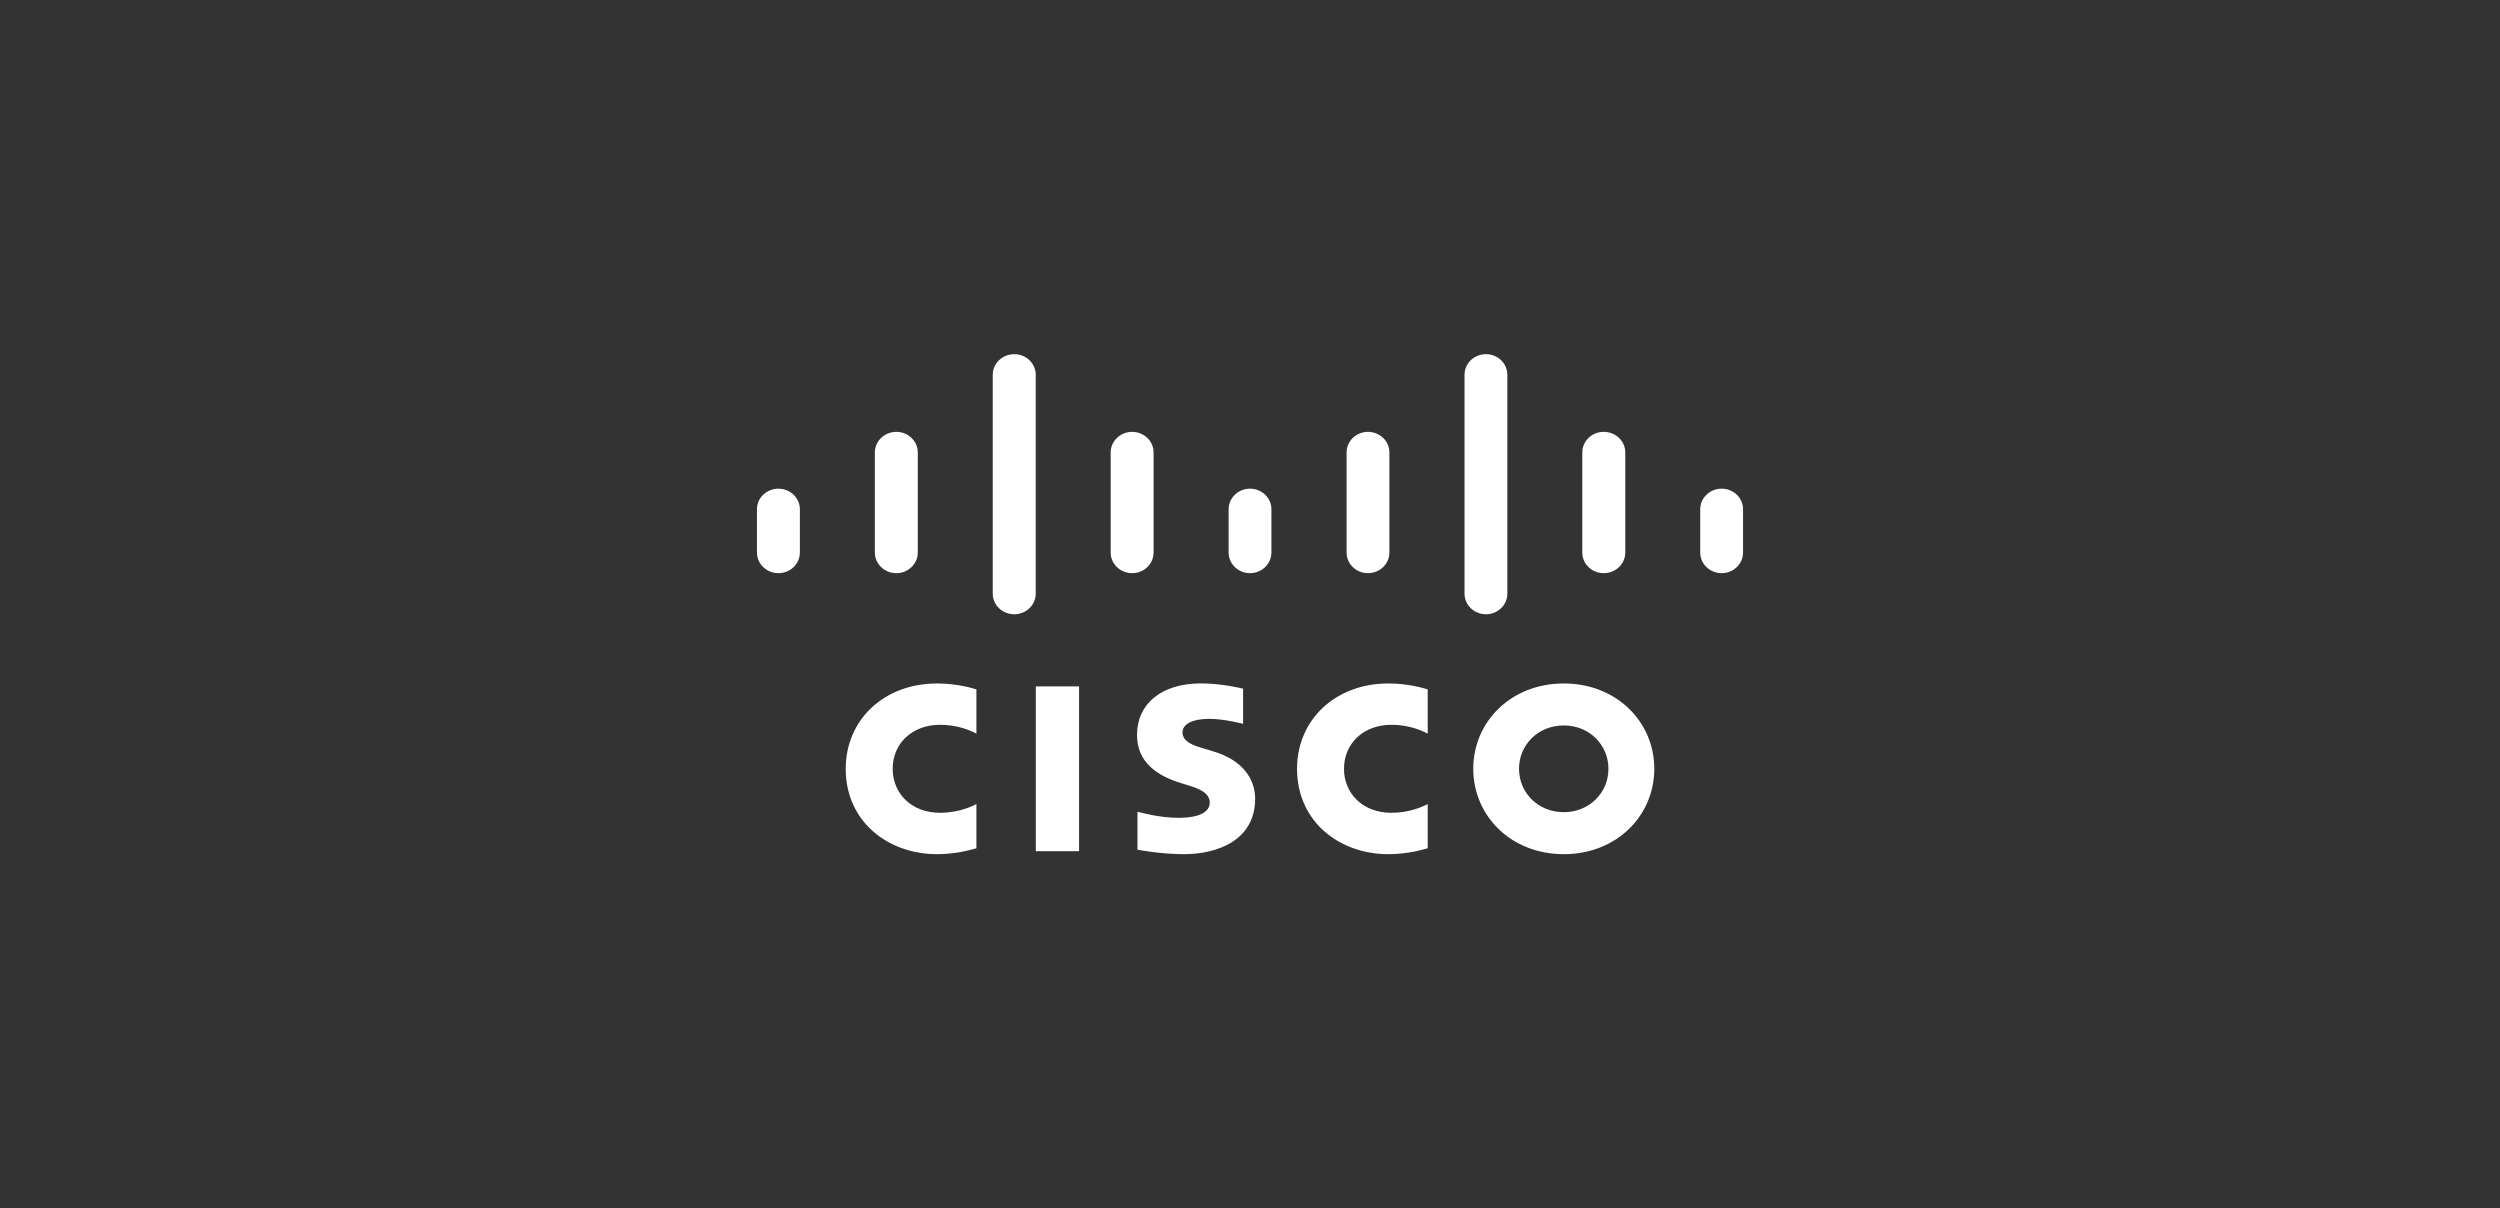 <svg width="360" height="174" viewBox="0 0 360 174" fill="none" xmlns="http://www.w3.org/2000/svg">
<rect x="0" y="0" width="360" height="174" fill="#333333" stroke="none"/>
<path fill-rule="evenodd" clip-rule="evenodd" d="M199.912 98.42C202.843 98.42 205.004 99.1 205.588 99.269V105.643C205.542 105.619 205.435 105.561 205.273 105.481L205.052 105.377C204.231 104.999 202.56 104.371 200.35 104.371C196.333 104.371 193.534 107.07 193.534 110.706C193.534 114.232 196.212 117.042 200.35 117.042C202.846 117.042 204.699 116.232 205.357 115.903L205.501 115.829C205.539 115.809 205.569 115.793 205.588 115.782V122.156C204.805 122.364 202.684 123 199.912 123C192.911 123 186.774 118.354 186.774 110.706C186.774 103.615 192.327 98.42 199.912 98.42ZM134.917 98.42C137.848 98.42 140.009 99.1 140.605 99.269V105.643C140.559 105.619 140.452 105.561 140.29 105.481L140.07 105.377C139.25 104.999 137.578 104.371 135.368 104.371C131.338 104.371 128.545 107.07 128.545 110.706C128.545 114.232 131.218 117.042 135.368 117.042C138.298 117.042 140.327 115.926 140.605 115.782V122.156C139.824 122.364 137.702 123 134.917 123C127.924 123 121.783 118.354 121.783 110.706C121.783 103.615 127.345 98.42 134.917 98.42ZM225.184 98.42C232.769 98.42 238.217 103.925 238.217 110.705C238.217 117.496 232.769 123 225.184 123C217.587 123 212.151 117.496 212.151 110.705C212.151 103.925 217.587 98.42 225.184 98.42ZM172.931 98.411C175.967 98.411 178.817 99.121 179.004 99.167V104.234C178.911 104.209 176.286 103.513 174.138 103.513C171.632 103.513 170.279 104.315 170.279 105.456C170.279 106.903 172.109 107.405 173.129 107.722L174.853 108.245C178.898 109.48 180.741 112.144 180.741 115.03C180.741 120.997 175.291 123 170.517 123C167.203 123 164.101 122.415 163.795 122.35V116.89C164.352 117.021 166.964 117.768 169.683 117.768C172.772 117.768 174.204 116.901 174.204 115.553C174.204 114.348 172.97 113.659 171.42 113.189C171.048 113.069 170.477 112.9 170.094 112.773C166.62 111.721 163.729 109.764 163.729 105.835C163.729 101.394 167.19 98.411 172.931 98.411ZM155.386 98.841V122.577H149.158V98.841H155.386ZM225.184 104.463C221.485 104.463 218.739 107.26 218.739 110.705C218.739 114.156 221.485 116.952 225.184 116.952C228.87 116.952 231.615 114.156 231.615 110.705C231.615 107.26 228.87 104.463 225.184 104.463ZM146.056 51C147.753 51 149.145 52.328 149.145 53.963V85.485C149.145 87.127 147.753 88.453 146.056 88.453C144.345 88.453 142.953 87.127 142.953 85.485V53.963C142.953 52.328 144.345 51 146.056 51ZM213.979 51C215.676 51 217.056 52.328 217.056 53.963V85.485C217.056 87.127 215.676 88.453 213.979 88.453C212.27 88.453 210.892 87.127 210.892 85.485V53.963C210.892 52.328 212.27 51 213.979 51ZM112.091 70.369C113.793 70.369 115.181 71.697 115.181 73.327V79.56C115.181 81.207 113.793 82.536 112.091 82.536C110.391 82.536 109 81.207 109 79.56V73.327C109 71.697 110.391 70.369 112.091 70.369ZM129.07 62.187C130.768 62.187 132.16 63.519 132.16 65.149V79.56C132.16 81.207 130.768 82.537 129.07 82.537C127.367 82.537 125.979 81.207 125.979 79.56V65.149C125.979 63.519 127.367 62.187 129.07 62.187ZM163.027 62.187C164.737 62.187 166.116 63.519 166.116 65.149V79.56C166.116 81.207 164.737 82.537 163.027 82.537C161.33 82.537 159.937 81.207 159.937 79.56V65.149C159.937 63.519 161.33 62.187 163.027 62.187ZM180.011 70.369C181.696 70.369 183.086 71.697 183.086 73.327V79.56C183.086 81.207 181.696 82.536 180.011 82.536C178.301 82.536 176.922 81.207 176.922 79.56V73.327C176.922 71.697 178.301 70.369 180.011 70.369ZM196.982 62.187C198.694 62.187 200.074 63.519 200.074 65.149V79.56C200.074 81.207 198.694 82.537 196.982 82.537C195.285 82.537 193.907 81.207 193.907 79.56V65.149C193.907 63.519 195.285 62.187 196.982 62.187ZM230.926 62.187C232.664 62.187 234.041 63.519 234.041 65.149V79.56C234.041 81.207 232.664 82.537 230.926 82.537C229.229 82.537 227.851 81.207 227.851 79.56V65.149C227.851 63.519 229.229 62.187 230.926 62.187ZM247.925 70.369C249.62 70.369 251 71.697 251 73.327V79.56C251 81.207 249.62 82.536 247.925 82.536C246.214 82.536 244.833 81.207 244.833 79.56V73.327C244.833 71.697 246.214 70.369 247.925 70.369Z" fill="white"/>
</svg>
